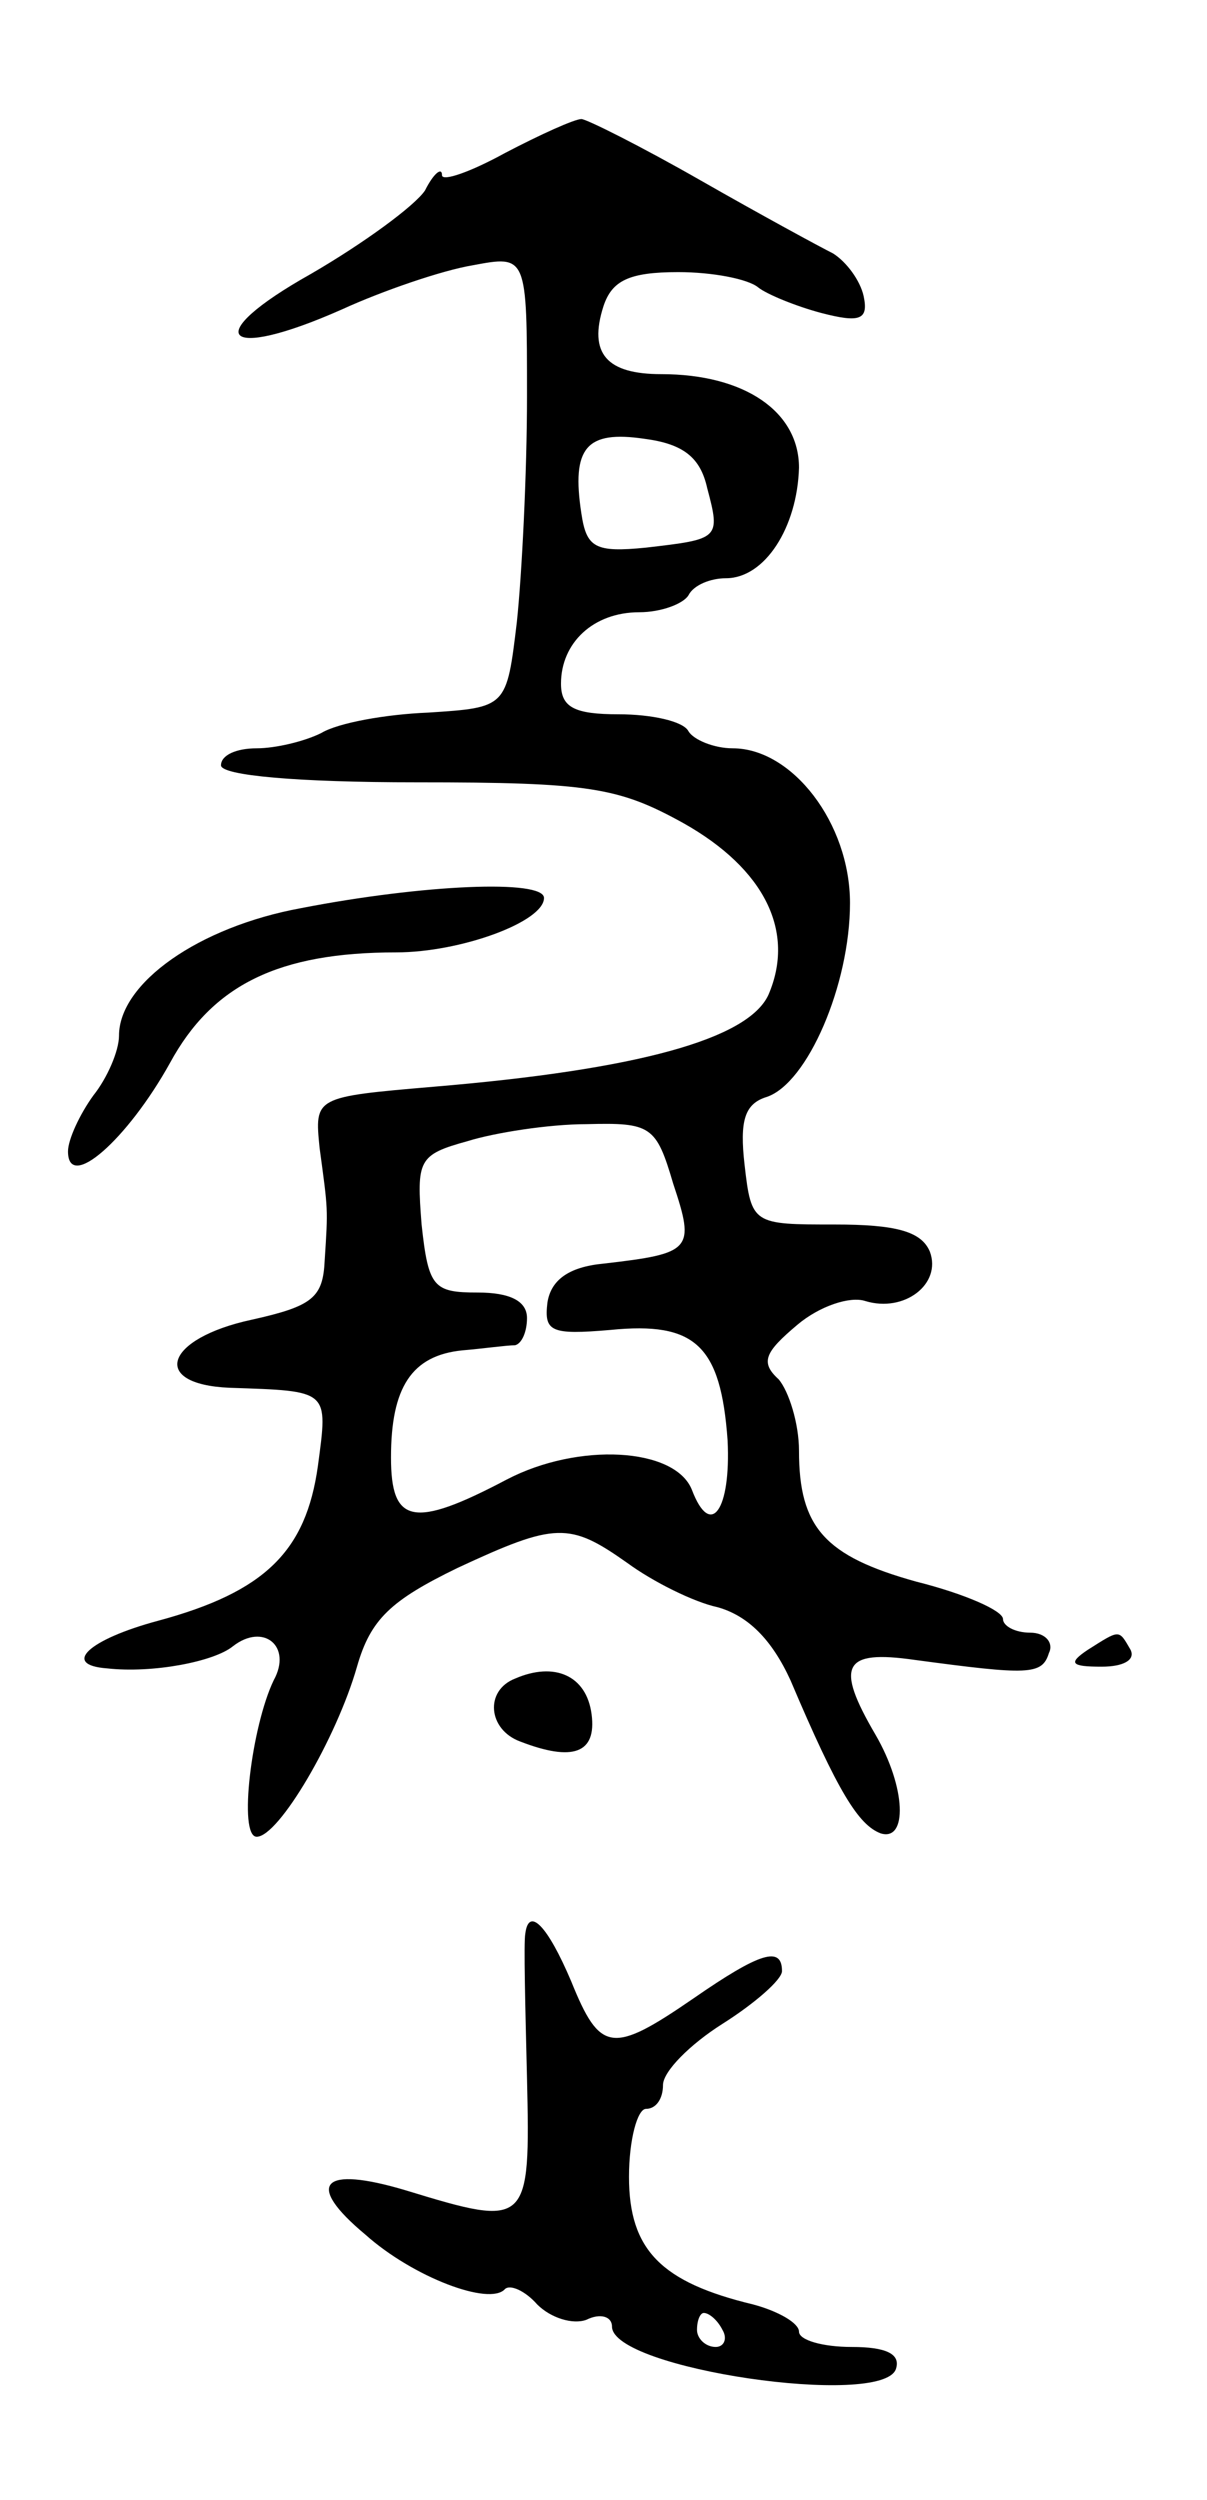 <svg version="1.0" xmlns="http://www.w3.org/2000/svg"
 width="71pt" height="147pt" viewBox="0 0 71 147"
 preserveAspectRatio="xMidYMid meet">
<g transform="translate(0,147) scale(0.1,-0.1)"
fill="#000000" stroke="none">
<path d="M297 1380 c-20 -11 -37 -17 -37 -13 0 5 -5 1 -10 -9 -6 -9 -36 -31
-67 -49 -66 -37 -52 -52 18 -21 24 11 59 23 77 26 32 6 32 6 32 -77 0 -45 -3
-105 -6 -133 -6 -50 -6 -50 -52 -53 -25 -1 -53 -6 -63 -12 -10 -5 -27 -9 -38
-9 -12 0 -21 -4 -21 -10 0 -6 45 -10 115 -10 102 0 119 -3 157 -24 48 -27 66
-64 50 -101 -12 -26 -77 -44 -197 -54 -70 -6 -70 -6 -67 -36 5 -37 5 -35 3
-66 -1 -22 -7 -27 -43 -35 -51 -11 -60 -38 -13 -40 59 -2 58 -1 52 -46 -7 -50
-31 -74 -94 -91 -41 -11 -57 -26 -30 -28 27 -3 63 4 74 13 18 14 35 0 24 -20
-13 -27 -21 -92 -10 -92 13 0 47 58 59 100 8 28 20 39 59 58 58 27 66 27 100
3 15 -11 39 -23 53 -26 18 -5 32 -19 43 -43 28 -66 40 -85 53 -90 16 -5 15 27
-3 58 -24 41 -19 50 23 44 67 -9 75 -9 79 4 3 6 -2 12 -11 12 -9 0 -16 4 -16
8 0 5 -23 15 -51 22 -54 15 -69 32 -69 77 0 16 -6 35 -12 42 -11 10 -8 16 11
32 13 11 31 17 40 14 23 -7 45 10 38 29 -5 12 -20 16 -56 16 -48 0 -49 0 -53
35 -3 26 0 36 13 40 24 8 49 66 49 114 0 47 -34 91 -69 91 -11 0 -23 5 -26 10
-3 6 -22 10 -41 10 -26 0 -34 4 -34 18 0 24 19 42 46 42 13 0 26 5 29 10 3 6
13 10 22 10 23 0 42 30 43 65 0 33 -32 55 -81 55 -32 0 -43 12 -34 40 5 15 15
20 44 20 20 0 41 -4 47 -9 5 -4 22 -11 37 -15 23 -6 28 -4 25 10 -2 9 -10 20
-18 25 -8 4 -43 23 -78 43 -35 20 -67 36 -70 36 -4 0 -24 -9 -45 -20z m119
-197 c8 -30 7 -30 -36 -35 -30 -3 -35 0 -38 20 -6 39 3 49 37 44 23 -3 33 -11
37 -29z m-20 -409 c13 -39 11 -41 -41 -47 -21 -2 -31 -10 -33 -23 -2 -17 2
-19 37 -16 50 5 65 -9 69 -65 2 -41 -10 -58 -21 -29 -10 25 -67 28 -109 6 -55
-29 -68 -26 -68 13 0 41 12 60 42 63 12 1 26 3 31 3 4 1 7 8 7 16 0 10 -10 15
-29 15 -26 0 -29 3 -33 40 -3 38 -2 41 27 49 16 5 48 10 70 10 38 1 41 -1 51
-35z"/>
<path d="M177 936 c-60 -11 -107 -44 -107 -75 0 -9 -7 -25 -15 -35 -8 -11 -15
-26 -15 -33 0 -24 35 7 60 52 25 46 64 65 133 65 38 0 87 18 87 32 0 11 -71 8
-143 -6z"/>
<path d="M640 500 c-12 -8 -10 -10 8 -10 13 0 20 4 17 10 -7 12 -6 12 -25 0z"/>
<path d="M303 483 c-18 -7 -16 -30 3 -37 31 -12 45 -7 42 16 -3 23 -22 31 -45
21z"/>
<path d="M309 333 c-1 -5 0 -43 1 -85 2 -87 1 -88 -71 -66 -50 15 -60 4 -24
-26 28 -25 73 -42 82 -32 3 3 12 -1 19 -9 8 -8 21 -12 29 -9 8 4 15 2 15 -4 0
-25 159 -48 167 -25 3 9 -6 13 -26 13 -17 0 -31 4 -31 9 0 5 -12 12 -27 16
-54 13 -73 32 -73 75 0 22 5 40 10 40 6 0 10 6 10 14 0 8 16 24 35 36 19 12
35 26 35 31 0 15 -13 11 -52 -16 -48 -33 -55 -32 -72 10 -14 33 -25 44 -27 28z
m116 -233 c3 -5 1 -10 -4 -10 -6 0 -11 5 -11 10 0 6 2 10 4 10 3 0 8 -4 11
-10z"/>
</g>
</svg>
